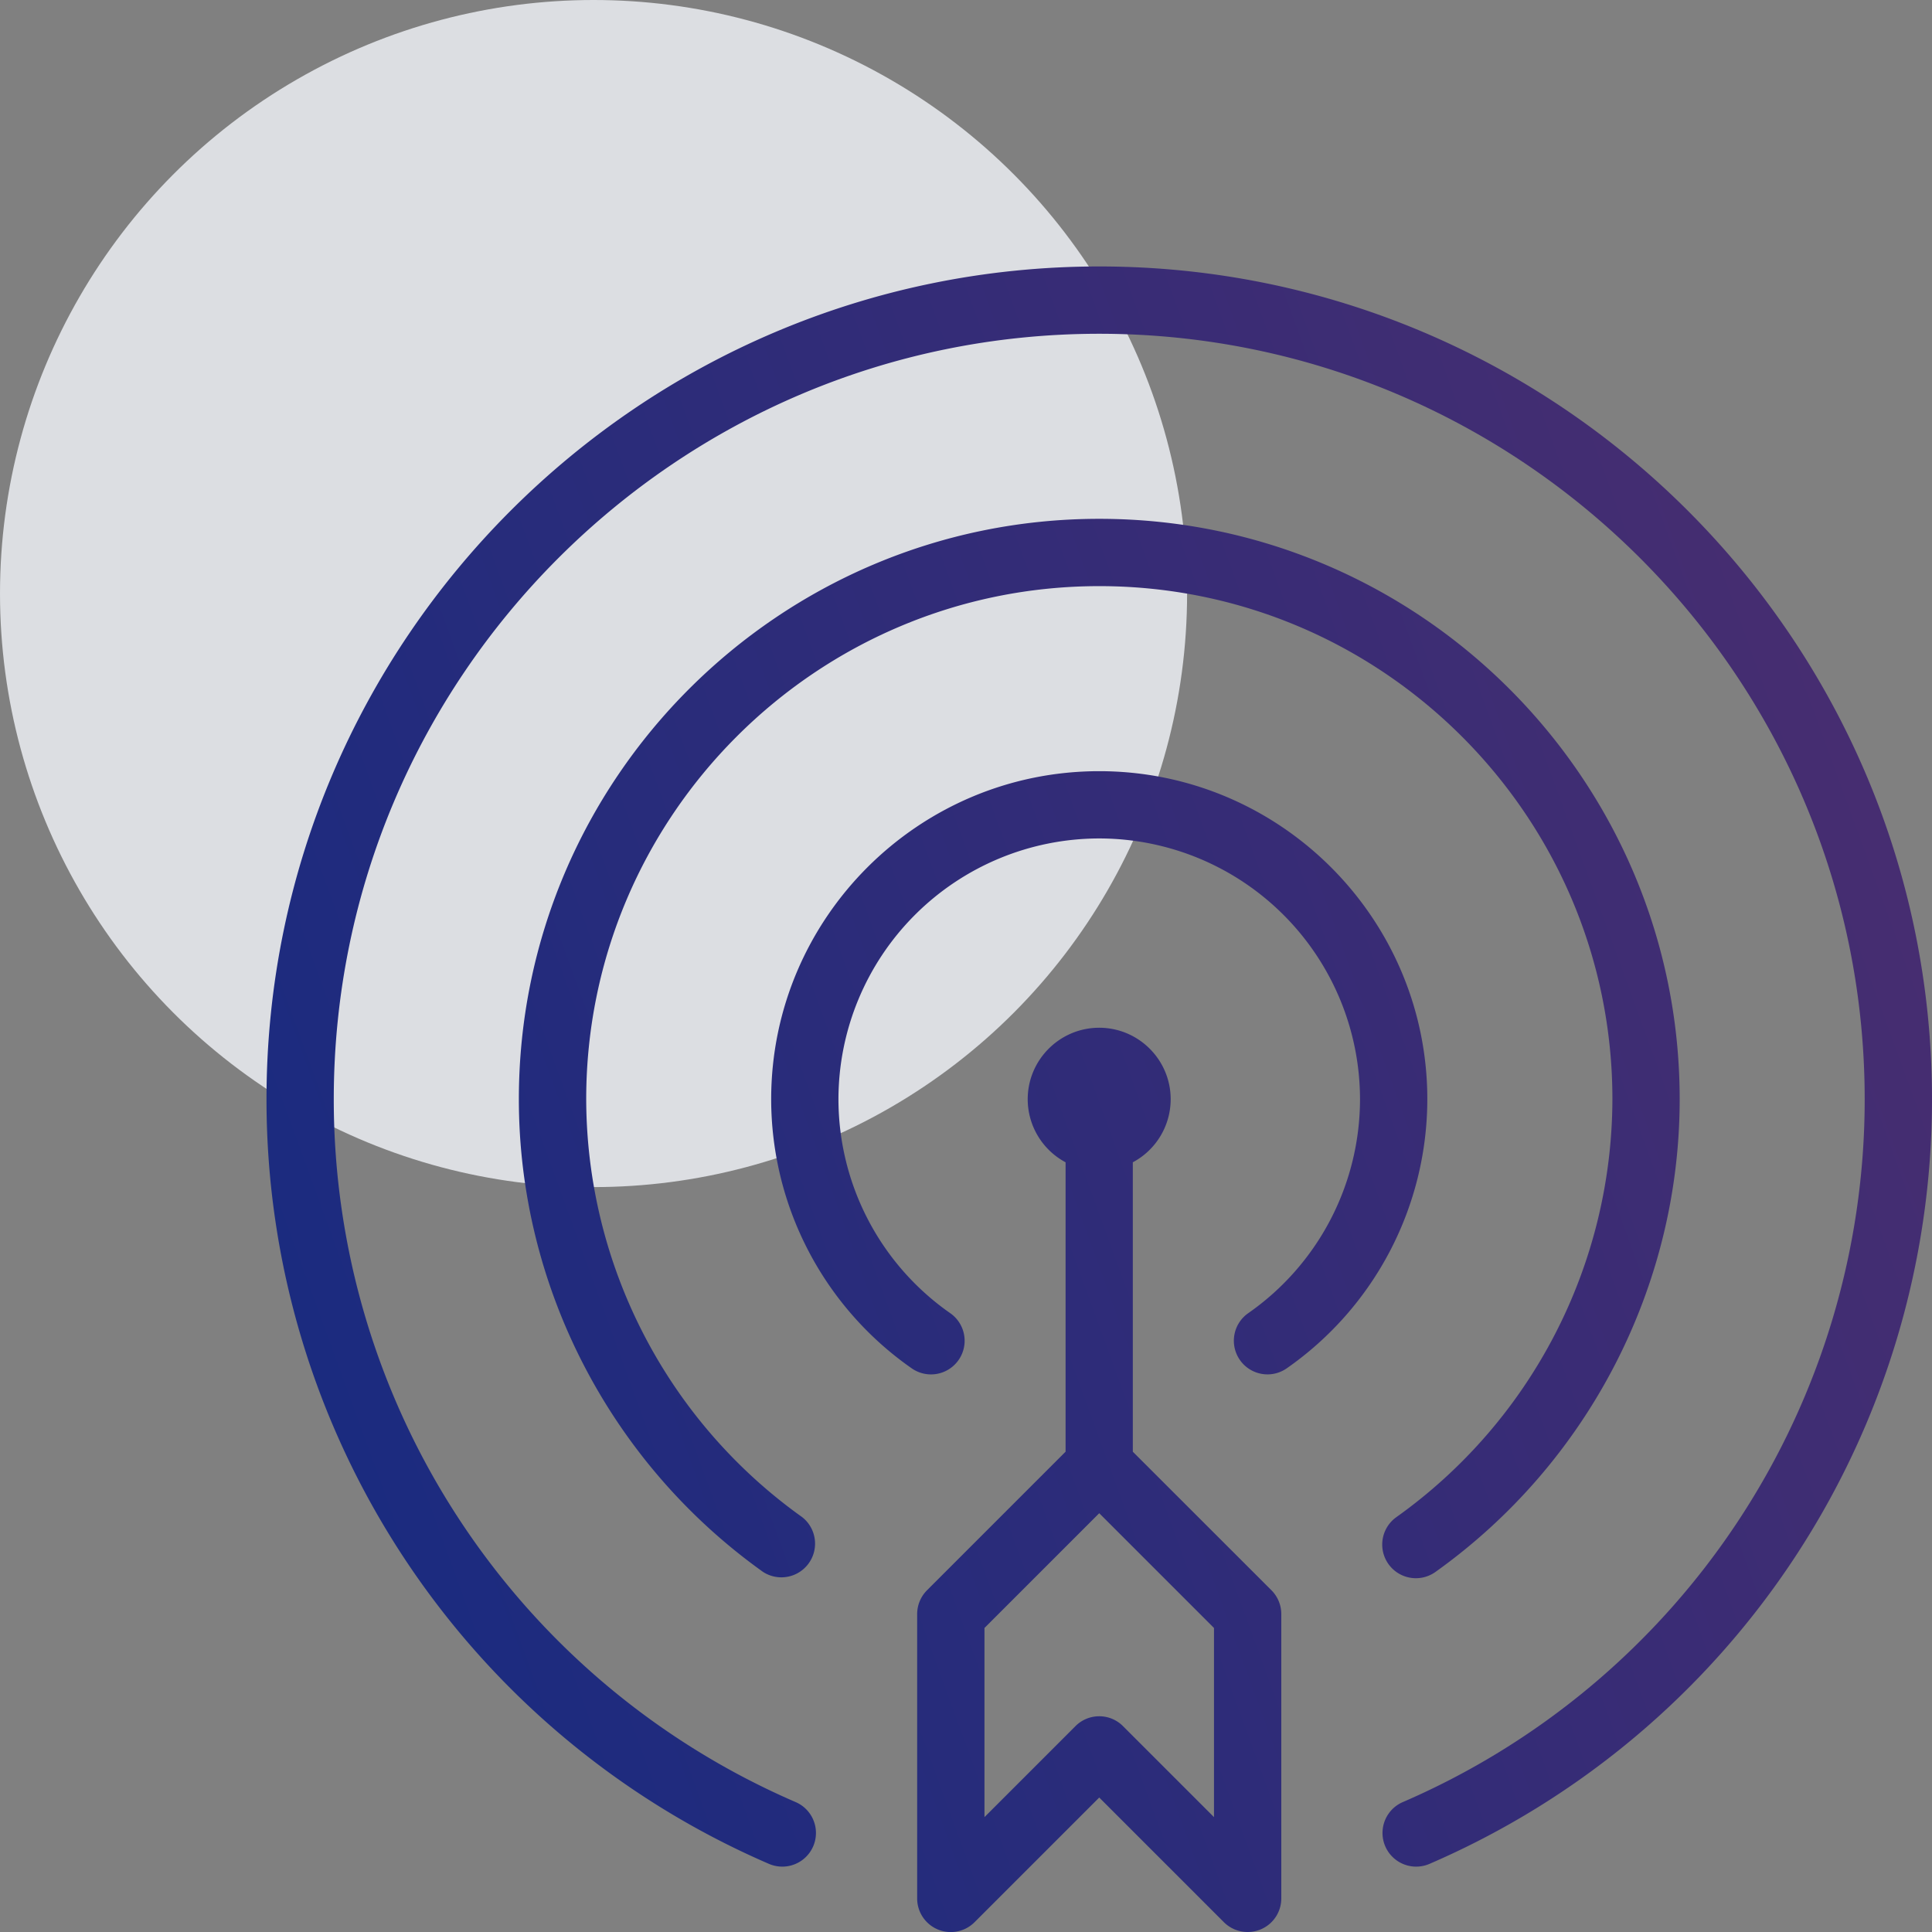 <?xml version="1.0" encoding="UTF-8"?> <svg xmlns="http://www.w3.org/2000/svg" viewBox="0 0 50 50"><rect x="0" y="0" width="50" height="50" fill="#808080" stroke="none"/><circle cx="15.361" cy="15.361" r="15.361" opacity=".8" fill="#f2f5fa"></circle><linearGradient id="a" gradientUnits="userSpaceOnUse" x1="6.521" y1="36.464" x2="50.352" y2="20.51"><stop offset="0" stop-color="#192b80"></stop><stop offset="1" stop-color="#482d70"></stop></linearGradient><path d="M50 28.448A21.548 21.548 0 0136.988 48.24a.871.871 0 01-.691-1.599 19.807 19.807 0 0011.961-18.193c0-10.923-8.887-19.81-19.81-19.81-10.923 0-19.81 8.887-19.81 19.81a19.806 19.806 0 0011.961 18.193.871.871 0 01-.691 1.599A21.547 21.547 0 016.897 28.448c0-11.884 9.668-21.552 21.552-21.552C40.332 6.897 50 16.565 50 28.448zM32.905 41.156a.872.872 0 01.255.616v7.358a.869.869 0 01-.871.87.869.869 0 01-.616-.255l-3.225-3.225-3.225 3.225a.87.87 0 01-1.487-.615v-7.358c0-.231.092-.452.255-.616l3.586-3.586v-7.49a1.852 1.852 0 01-.98-1.632c0-1.02.83-1.85 1.85-1.85s1.85.83 1.85 1.85a1.85 1.85 0 01-.98 1.632v7.49l3.588 3.586zm-1.487.976l-2.97-2.97-2.97 2.97v4.895l2.354-2.354a.868.868 0 011.232 0l2.354 2.354v-4.895zm4.719-2.868a.87.87 0 101.012 1.418c3.958-2.822 6.321-7.396 6.321-12.234 0-8.283-6.738-15.021-15.021-15.021s-15.021 6.738-15.021 15.021c0 4.838 2.363 9.411 6.321 12.234a.872.872 0 001.012-1.418 13.32 13.32 0 01-5.59-10.816c0-7.322 5.957-13.279 13.279-13.279s13.279 5.957 13.279 13.279a13.32 13.32 0 01-5.592 10.816zm-7.689-19.306c-4.681 0-8.49 3.809-8.49 8.49a8.5 8.5 0 003.638 6.965.87.87 0 10.996-1.428 6.76 6.76 0 01-2.893-5.537 6.757 6.757 0 016.749-6.749 6.757 6.757 0 016.749 6.749 6.757 6.757 0 01-2.893 5.537.87.87 0 10.997 1.427 8.501 8.501 0 003.638-6.965c-.001-4.68-3.809-8.489-8.491-8.489z" fill="url(#a)"></path></svg> 